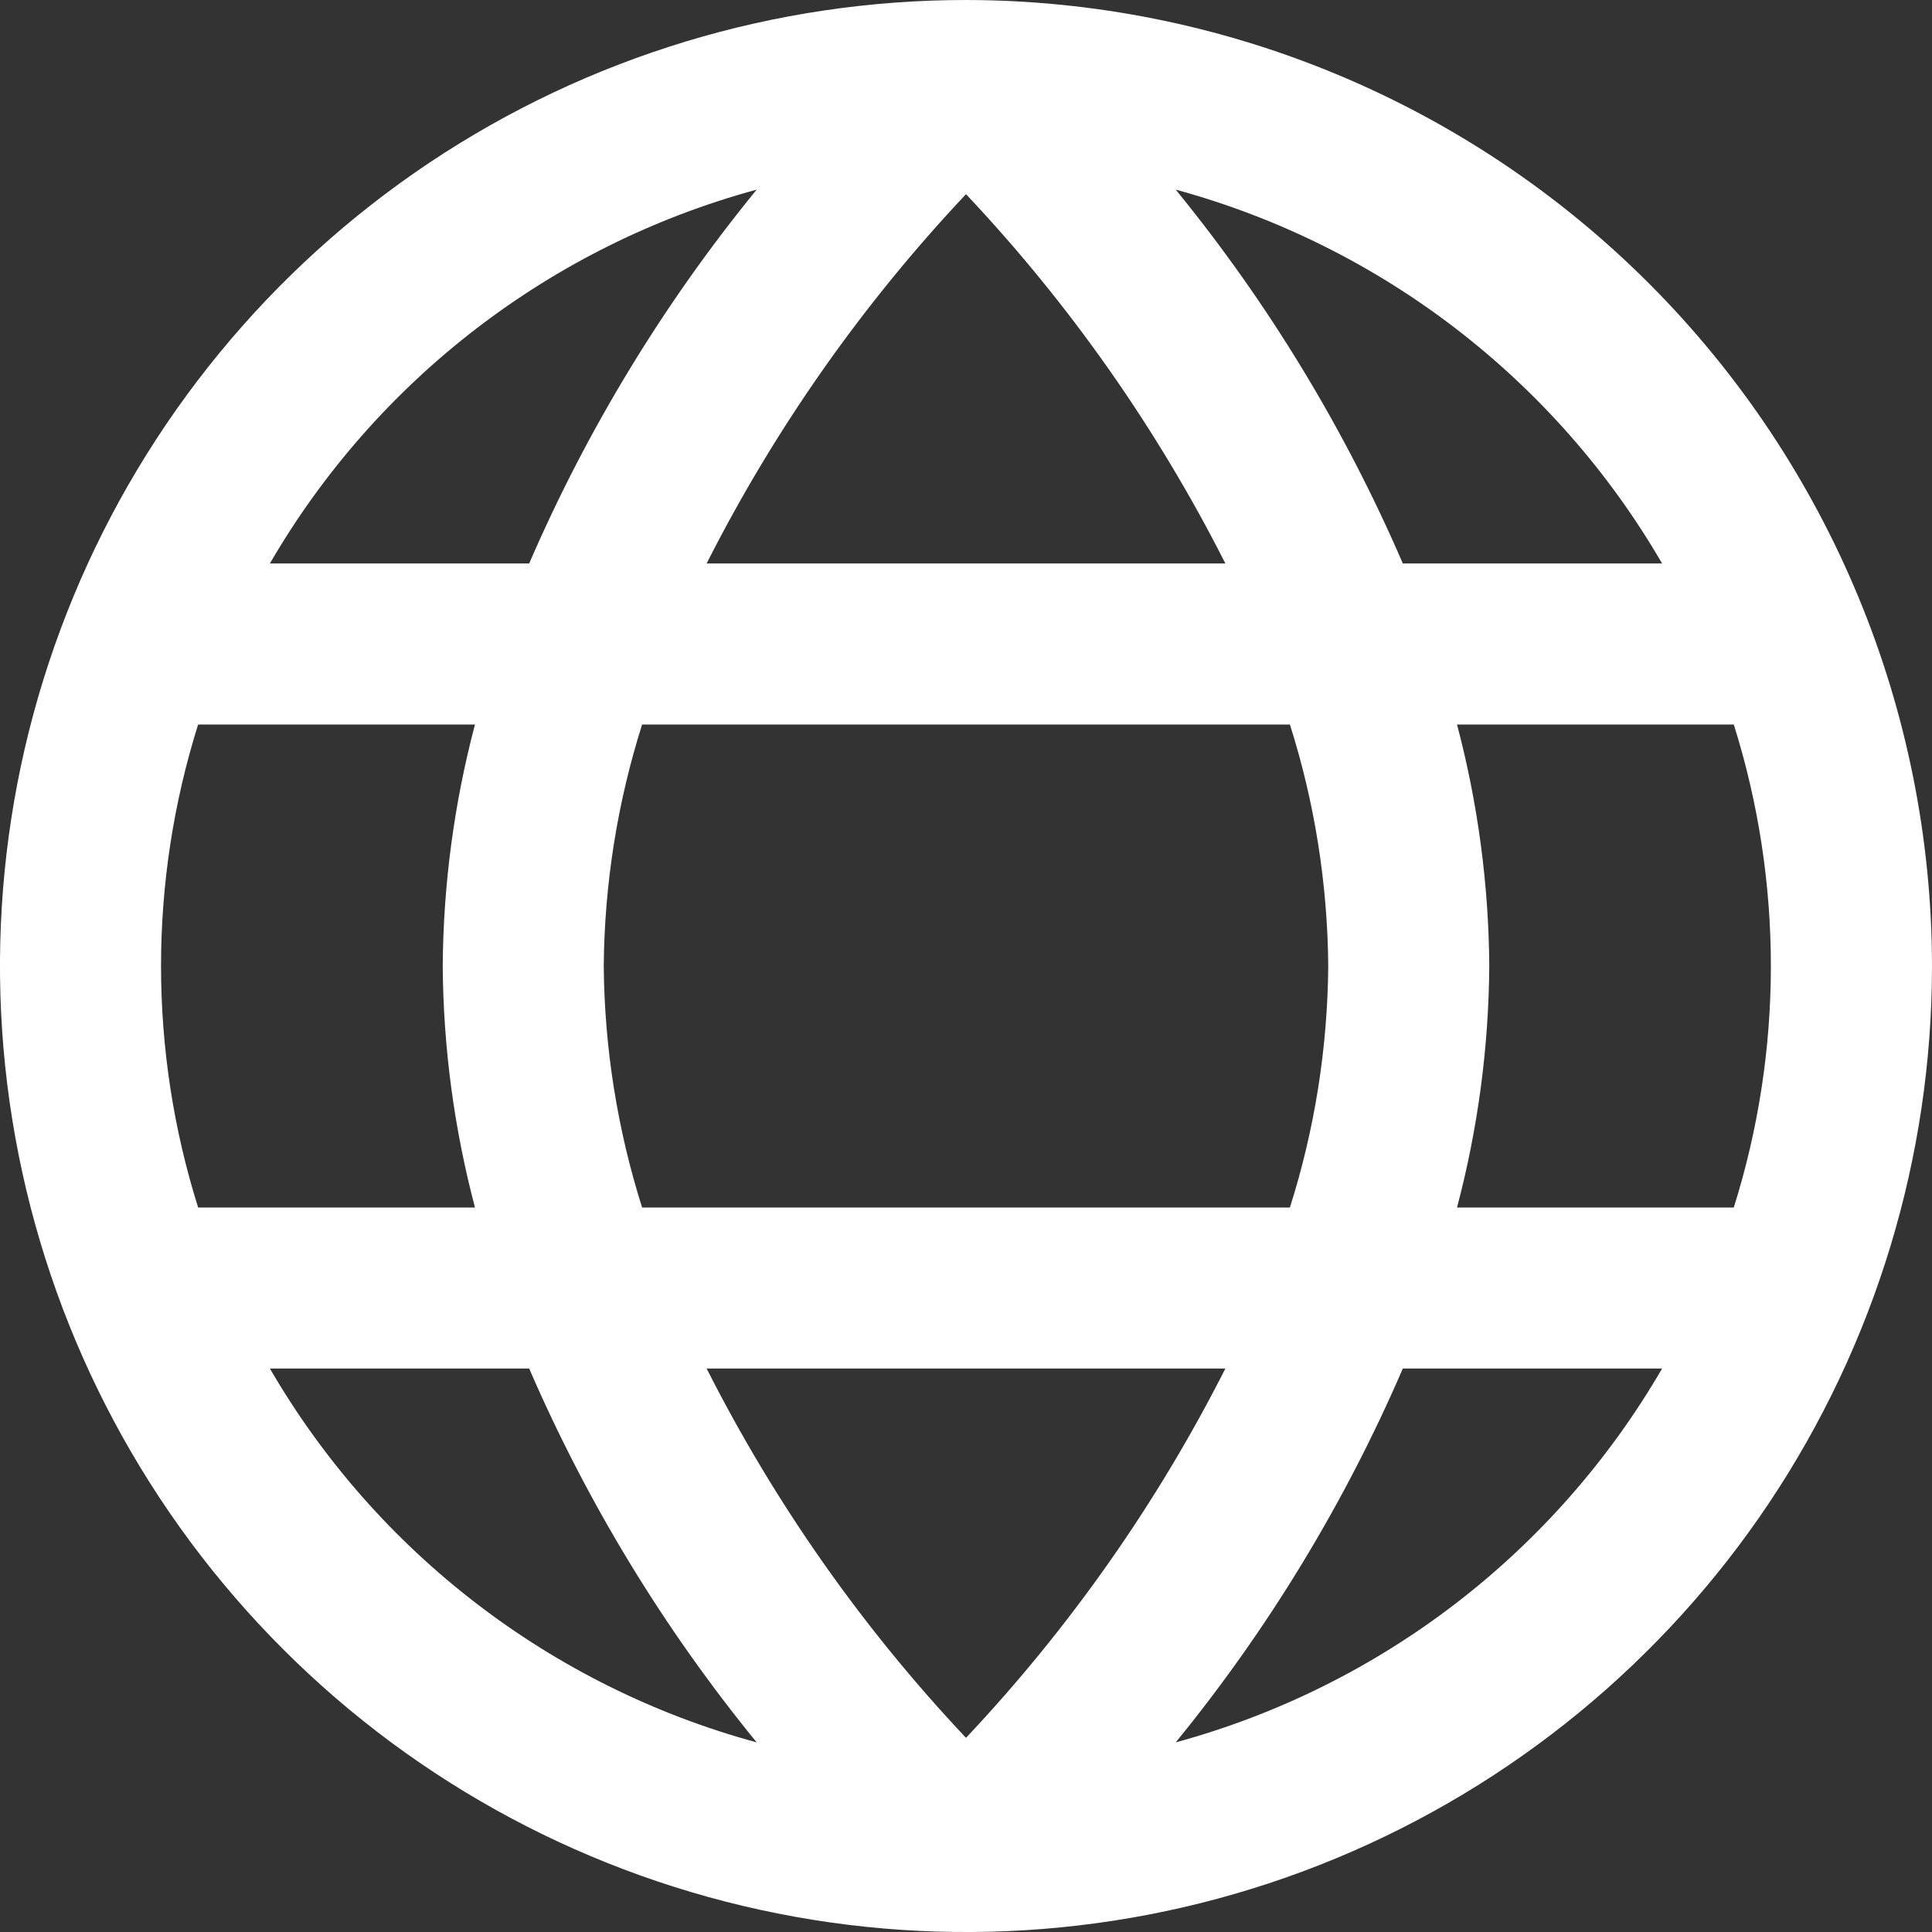<svg width="20" height="20" viewBox="0 0 20 20" fill="none" xmlns="http://www.w3.org/2000/svg">
<rect x="0" y="0" width="20" height="20" fill="#333333" stroke="none"/>
<g clip-path="url(#clip0_1429_8341)">
<path d="M10 0C8.022 0 6.089 0.586 4.444 1.685C2.8 2.784 1.518 4.346 0.761 6.173C0.004 8 -0.194 10.011 0.192 11.951C0.578 13.891 1.53 15.672 2.929 17.071C4.327 18.47 6.109 19.422 8.049 19.808C9.989 20.194 12 19.996 13.827 19.239C15.654 18.482 17.216 17.2 18.315 15.556C19.413 13.911 20 11.978 20 10C19.997 7.349 18.943 4.807 17.068 2.932C15.193 1.057 12.651 0.003 10 0V0ZM17.206 5.833H14.522C13.921 4.441 13.13 3.138 12.171 1.963C14.293 2.541 16.102 3.931 17.206 5.833V5.833ZM13.75 10C13.743 10.848 13.61 11.691 13.353 12.5H6.647C6.391 11.691 6.257 10.848 6.25 10C6.257 9.152 6.391 8.309 6.647 7.5H13.353C13.61 8.309 13.743 9.152 13.75 10V10ZM7.315 14.167H12.685C11.978 15.563 11.073 16.851 10 17.99C8.926 16.851 8.022 15.563 7.315 14.167V14.167ZM7.315 5.833C8.022 4.437 8.927 3.149 10 2.01C11.074 3.149 11.978 4.437 12.685 5.833H7.315ZM7.833 1.963C6.873 3.138 6.08 4.441 5.478 5.833H2.794C3.899 3.93 5.71 2.54 7.833 1.963V1.963ZM2.051 7.5H4.917C4.701 8.316 4.589 9.156 4.583 10C4.589 10.844 4.701 11.684 4.917 12.5H2.051C1.539 10.873 1.539 9.127 2.051 7.5V7.5ZM2.794 14.167H5.478C6.08 15.559 6.873 16.862 7.833 18.037C5.71 17.46 3.899 16.07 2.794 14.167V14.167ZM12.171 18.037C13.13 16.862 13.921 15.559 14.522 14.167H17.206C16.102 16.069 14.293 17.459 12.171 18.037V18.037ZM17.949 12.5H15.083C15.299 11.684 15.411 10.844 15.417 10C15.411 9.156 15.299 8.316 15.083 7.5H17.948C18.46 9.127 18.46 10.873 17.948 12.5H17.949Z" fill="white"/>
</g>
<defs>
<clipPath id="clip0_1429_8341">
<rect width="20" height="20" fill="white"/>
</clipPath>
</defs>
</svg>
